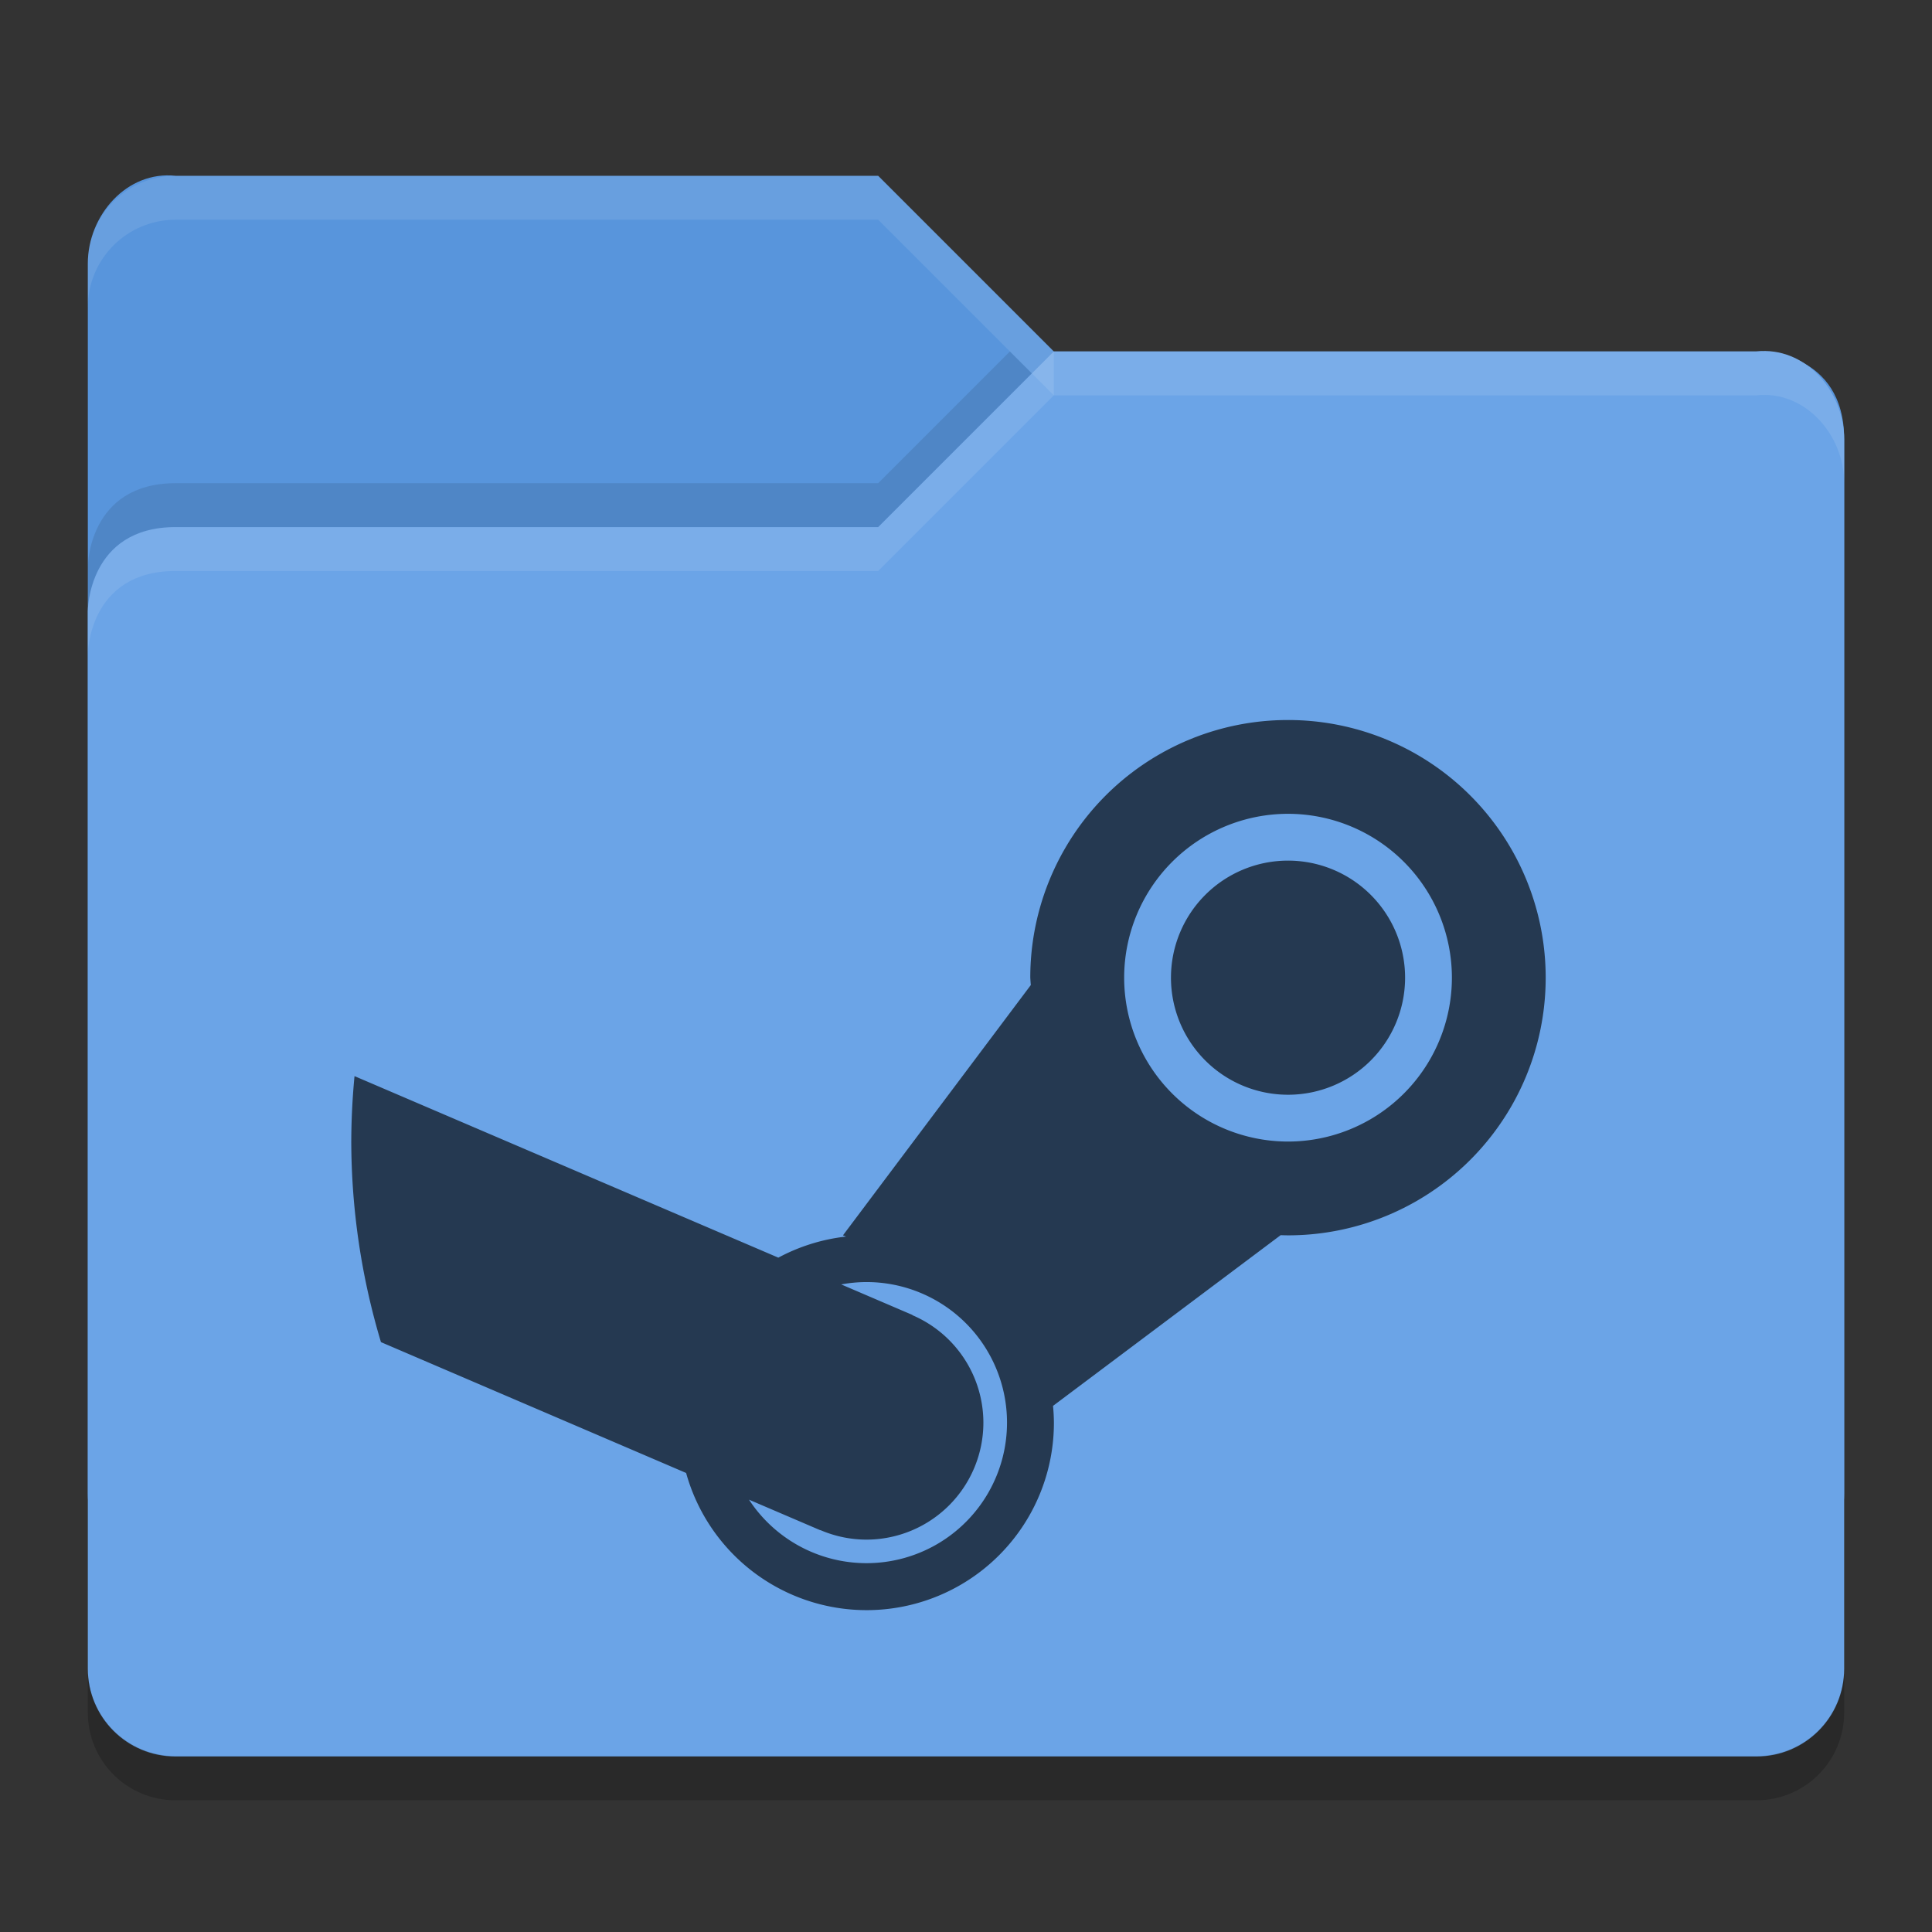 <?xml version="1.0" encoding="UTF-8" standalone="no"?>
<svg xmlns="http://www.w3.org/2000/svg" height="22" width="22" version="1">
 <rect width="100%" height="100%" fill="#333333" stroke="none"/>
 <path fill="#5895dc" d="m1 17.002v-14c0-0.554 0.449-1.061 1-1h8l2 2h8.051s0.949 0 0.949 1v12c0 0.554-0.446 1-1 1h-18c-0.554 0-1-0.446-1-1z"/>
 <path fill="#6ba4e7" d="m21 19.002v-14c0-0.554-0.449-1.061-1-1h-8l-2 2h-8c-1 0-1 0.959-1 0.959v12.041c0 0.554 0.446 1 1 1h18c0.554 0 1-0.446 1-1z"/>
 <path opacity=".1" fill="#fff" d="m2 2.002c-0.554 0-1 0.446-1 1v0.5c0-0.554 0.446-1 1-1h8l2 2v-0.5l-2-2z"/>
 <path opacity=".1" fill="#fff" d="m12 4.002-2 2h-8c-1 0-1 0.953-1 0.953v0.5s0-0.953 1-0.953h8l2-2h8c0.551-0.061 1 0.446 1 1v-0.5c0-0.554-0.449-1.061-1-1h-8z"/>
 <path opacity=".1" d="m11.5 4.002-1.5 1.5h-8c-1 0-1 0.953-1 0.953v0.5s0-0.953 1-0.953h8l1.75-1.75z"/>
 <path opacity=".2" d="m1 18.997v0.503c0 0.554 0.446 1 1 1h18c0.554 0 1-0.446 1-1v-0.503c0 0.554-0.446 1-1 1h-18c-0.554 0-1-0.446-1-1z"/>
 <path opacity=".65" d="m14.666 8.199a2.933 2.933 0 0 0 -2.934 2.934 2.933 2.933 0 0 0 0.006 0.084l-2.139 2.85 0.035 0.014a2.133 2.133 0 0 0 -0.771 0.24l-4.826-2.067a8 8 0 0 0 -0.037 0.748 8 8 0 0 0 0.338 2.281l3.475 1.49a2.133 2.133 0 0 0 2.055 1.562 2.133 2.133 0 0 0 2.133 -2.135 2.133 2.133 0 0 0 -0.01 -0.191l2.592-1.944a2.933 2.933 0 0 0 0.084 0.002 2.933 2.933 0 0 0 2.934 -2.934 2.933 2.933 0 0 0 -2.934 -2.934zm0 1.068a1.867 1.867 0 0 1 1.867 1.865 1.867 1.867 0 0 1 -1.867 1.867 1.867 1.867 0 0 1 -1.865 -1.867 1.867 1.867 0 0 1 1.865 -1.865zm0 0.533a1.333 1.333 0 0 0 -1.332 1.332 1.333 1.333 0 0 0 1.332 1.334 1.333 1.333 0 0 0 1.334 -1.334 1.333 1.333 0 0 0 -1.334 -1.332zm-4.799 4.799a1.6 1.6 0 0 1 1.6 1.599 1.6 1.6 0 0 1 -1.6 1.602 1.6 1.6 0 0 1 -1.338 -0.723l0.812 0.348v-0.002a1.333 1.333 0 0 0 0.525 0.109 1.333 1.333 0 0 0 1.332 -1.334 1.333 1.333 0 0 0 -0.809 -1.222l0.002-0.002-0.812-0.348a1.6 1.6 0 0 1 0.287 -0.027z"/>
</svg>
